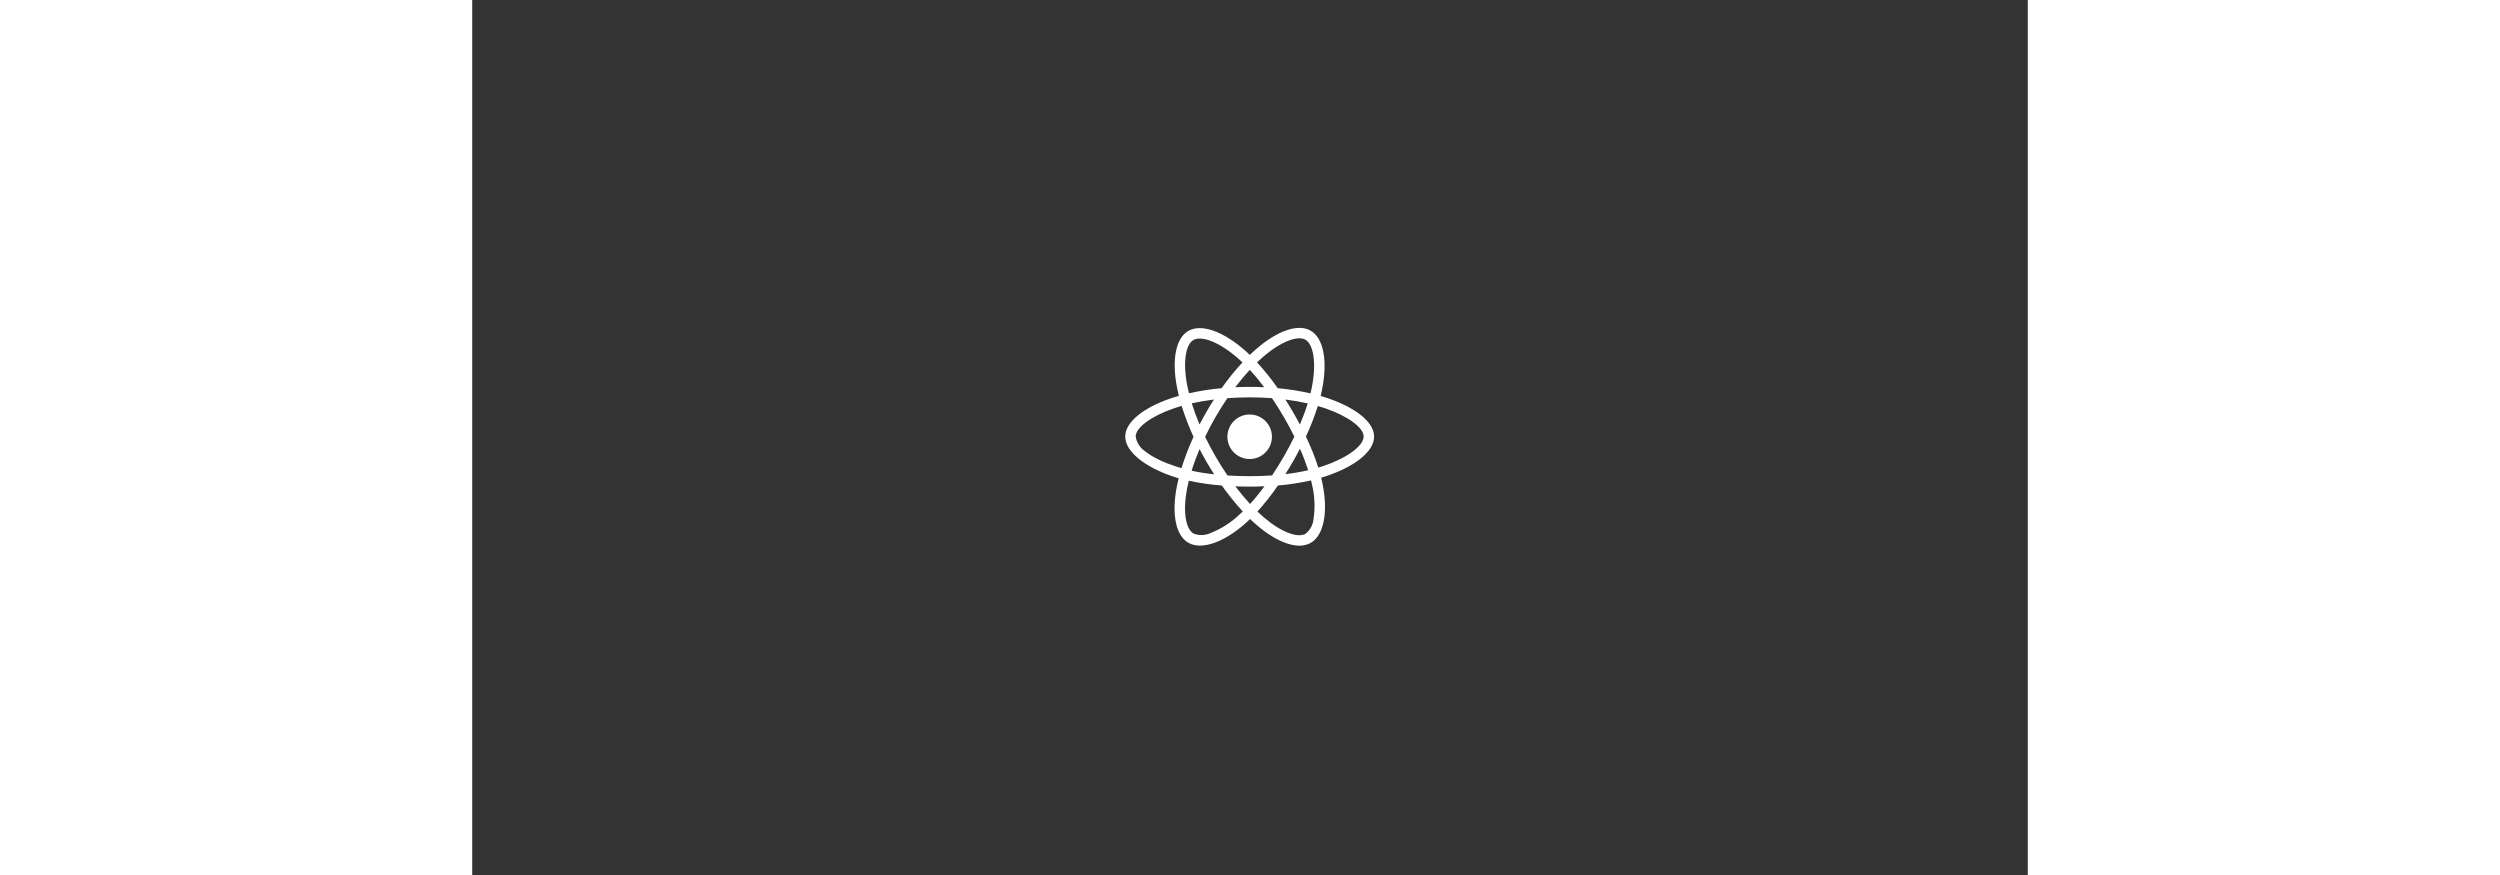 <svg xmlns="http://www.w3.org/2000/svg" xmlns:xlink="http://www.w3.org/1999/xlink" width="4000" zoomAndPan="magnify" viewBox="0 0 1440 810" height="1400" preserveAspectRatio="xMidYMid meet" version="1.0"><rect x="0" y="0" width="1440" height="810" fill="#333333" stroke="none"/><defs><clipPath id="d4a0199678"><path d="M 604.5 303 L 835 303 L 835 506 L 604.5 506 Z M 604.5 303 " clip-rule="nonzero"/></clipPath></defs><path fill="#ffffff" d="M 719.695 383.699 C 708.309 383.699 699.086 392.926 699.086 404.312 C 699.086 415.695 708.309 424.922 719.695 424.922 C 731.082 424.922 740.305 415.695 740.305 404.312 C 740.305 392.926 731.082 383.699 719.695 383.699 Z M 719.695 383.699 " fill-opacity="1" fill-rule="nonzero"/><g clip-path="url(#d4a0199678)"><path fill="#ffffff" d="M 647.832 440.809 C 649.859 441.48 651.883 442.164 653.957 442.75 C 653.285 445.445 652.699 448.105 652.152 450.852 C 647.43 475.828 651.117 495.621 662.902 502.418 C 675.059 509.438 695.484 502.238 715.375 484.824 C 716.949 483.43 718.523 481.992 720.098 480.457 C 722.074 482.395 724.148 484.238 726.215 486.031 C 745.469 502.594 764.508 509.293 776.258 502.504 C 788.41 495.488 792.363 474.207 787.238 448.285 C 786.836 446.309 786.383 444.285 785.883 442.211 C 787.324 441.809 788.715 441.355 790.117 440.906 C 816.086 432.312 834.891 418.402 834.891 404.137 C 834.891 390.508 817.16 377.277 792.68 368.859 L 792.68 368.852 C 790.254 368.043 787.824 367.277 785.395 366.555 C 785.797 364.895 786.164 363.227 786.52 361.562 C 792.059 334.742 788.41 313.203 776.121 306.09 C 764.285 299.293 744.98 306.355 725.453 323.367 C 723.516 325.027 721.633 326.785 719.828 328.543 C 718.609 327.371 717.352 326.199 716.094 325.074 C 695.621 306.895 675.105 299.242 662.816 306.406 C 651.027 313.25 647.516 333.543 652.469 358.906 C 652.969 361.43 653.508 363.898 654.129 366.422 C 651.25 367.227 648.418 368.129 645.758 369.082 C 621.73 377.402 604.5 390.547 604.5 404.137 C 604.5 418.184 622.855 432.254 647.832 440.809 Z M 709.031 477.469 C 701.609 484.266 693.008 489.66 683.648 493.355 C 678.656 495.738 672.898 495.969 667.762 493.941 C 660.609 489.805 657.633 473.918 661.684 452.539 C 662.184 450.023 662.723 447.5 663.344 445.023 C 673.426 447.184 683.59 448.672 693.902 449.43 C 699.844 457.848 706.363 465.902 713.34 473.457 C 711.902 474.848 710.461 476.203 709.02 477.461 Z M 766.176 392.973 C 764.066 389.008 761.906 385.055 759.648 381.188 C 757.441 377.363 755.148 373.582 752.766 369.848 C 760.012 370.75 766.945 371.961 773.426 373.449 C 771.352 380.109 768.922 386.59 766.176 392.973 Z M 766.262 415.379 C 769.145 421.906 771.668 428.52 773.867 435.316 C 766.887 436.891 759.832 438.113 752.719 438.918 C 755.148 435.137 757.441 431.266 759.695 427.398 C 761.992 423.434 764.152 419.43 766.262 415.379 Z M 761.059 404.188 C 758.047 410.398 754.801 416.512 751.344 422.539 C 747.93 428.52 744.281 434.328 740.461 440.09 C 733.758 440.59 726.781 440.809 719.715 440.809 C 712.648 440.809 705.812 440.59 699.199 440.176 C 695.285 434.465 691.598 428.609 688.133 422.629 C 684.668 416.648 681.469 410.57 678.457 404.359 L 678.438 404.359 C 681.402 398.148 684.648 392.07 688.066 386.09 C 691.48 380.109 695.18 374.305 699.047 368.59 C 705.797 368.094 712.68 367.824 719.703 367.824 C 726.73 367.824 733.652 368.094 740.363 368.59 C 744.184 374.266 747.832 380.062 751.297 386.004 C 754.762 391.945 757.996 398.023 761.059 404.188 Z M 679.684 381.273 C 677.477 385.094 675.316 389 673.289 392.965 C 670.457 386.266 668.07 379.699 666.09 373.352 C 672.57 371.914 679.453 370.742 686.605 369.84 C 684.234 373.574 681.891 377.395 679.684 381.273 Z M 673.301 415.734 C 675.375 419.699 677.484 423.617 679.73 427.484 C 682.027 431.402 684.367 435.316 686.844 439.137 C 679.828 438.371 672.848 437.246 665.965 435.758 C 667.945 429.281 670.422 422.578 673.301 415.734 Z M 720.059 466.527 C 715.473 461.582 710.883 456.102 706.43 450.199 C 710.75 450.379 715.203 450.465 719.703 450.465 C 724.34 450.465 728.883 450.379 733.383 450.148 C 729.246 455.859 724.793 461.312 720.059 466.527 Z M 778.875 480.043 C 778.465 485.523 775.766 490.648 771.445 494.117 C 764.297 498.254 749.043 492.859 732.57 478.727 C 730.676 477.105 728.785 475.348 726.855 473.555 C 733.738 465.949 740.086 457.895 745.844 449.438 C 756.145 448.586 766.406 447.012 776.535 444.715 C 776.984 446.559 777.391 448.402 777.754 450.207 C 779.961 459.93 780.316 470.051 778.875 480.043 Z M 782.785 375.828 C 785.125 376.5 787.371 377.223 789.531 377.941 C 810.496 385.141 825.215 395.855 825.215 404.043 C 825.215 412.863 809.508 424.25 787.055 431.672 C 785.797 432.074 784.539 432.477 783.234 432.84 C 780.086 423.031 776.219 413.449 771.762 404.129 C 776.082 394.953 779.73 385.496 782.785 375.828 Z M 731.789 330.652 C 748.543 316.082 764.152 310.371 771.266 314.457 C 778.867 318.828 781.797 336.461 777.023 359.633 C 776.707 361.16 776.391 362.648 775.988 364.137 C 765.996 361.891 755.875 360.27 745.699 359.367 C 739.855 350.984 733.461 342.98 726.531 335.461 C 728.285 333.801 729.996 332.227 731.789 330.652 Z M 719.793 342.355 C 724.516 347.48 728.969 352.875 733.105 358.453 C 724.199 358.051 715.242 358.051 706.332 358.453 C 710.738 352.656 715.289 347.262 719.793 342.355 Z M 667.59 314.777 C 675.152 310.371 691.934 316.668 709.617 332.324 C 710.738 333.312 711.863 334.398 713.031 335.473 C 706.055 342.98 699.621 350.984 693.727 359.355 C 683.562 360.258 673.484 361.832 663.488 364.039 C 662.902 361.746 662.414 359.402 661.914 357.062 C 657.684 335.281 660.477 318.863 667.59 314.777 Z M 648.918 378.211 C 651.48 377.309 654.09 376.5 656.703 375.734 C 659.766 385.496 663.453 395.086 667.723 404.352 C 663.402 413.758 659.668 423.473 656.566 433.371 L 656.559 433.379 C 654.668 432.84 652.824 432.254 650.98 431.621 C 641.402 428.609 630.504 423.836 622.633 417.586 C 618.094 414.438 615.031 409.582 614.176 404.129 C 614.176 395.891 628.395 385.363 648.918 378.211 Z M 648.918 378.211 " fill-opacity="1" fill-rule="nonzero"/></g></svg>